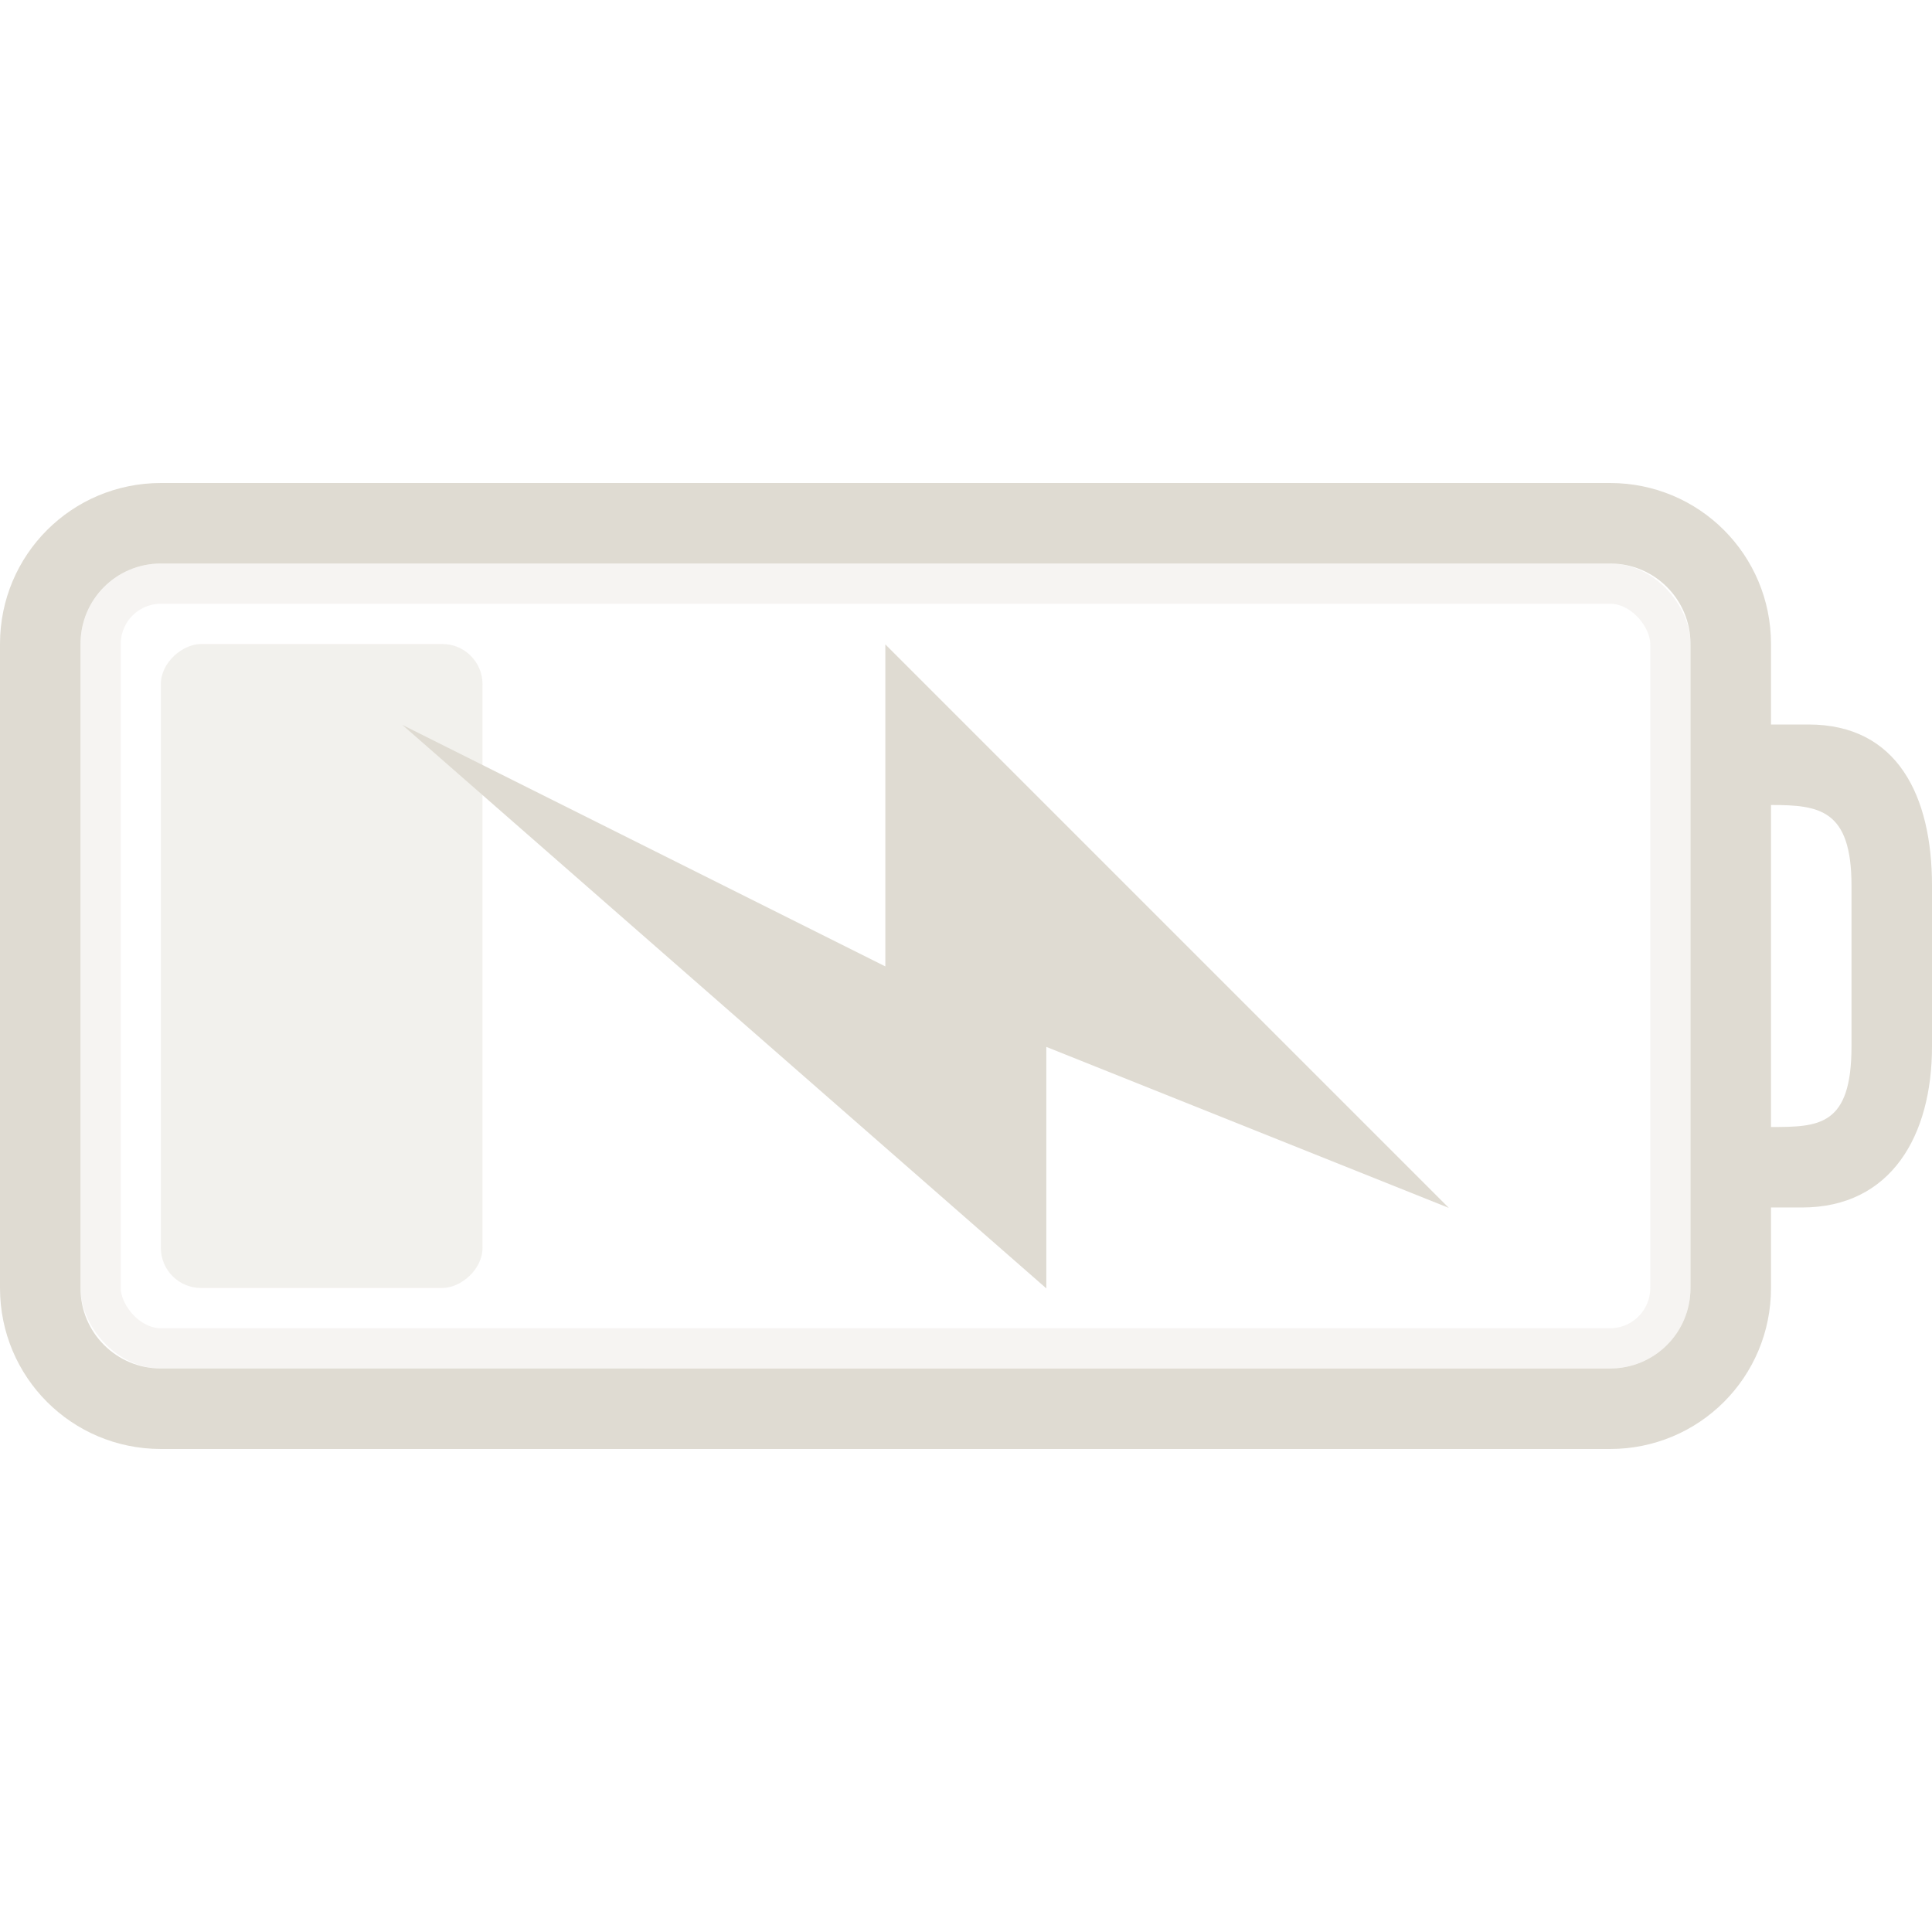 <?xml version="1.0" encoding="UTF-8" standalone="no"?>
<svg
   xmlns:dc="http://purl.org/dc/elements/1.1/"
   xmlns:cc="http://creativecommons.org/ns#"
   xmlns:rdf="http://www.w3.org/1999/02/22-rdf-syntax-ns#"
   xmlns:svg="http://www.w3.org/2000/svg"
   xmlns="http://www.w3.org/2000/svg"
   id="svg3014"
   height="24"
   width="24"
   version="1.1">
  <defs
     id="defs3016" />
  <g
     style="opacity:0.4"
     id="g3076"
     transform="matrix(0.222,0,0,1,0.444,1)">
    <rect
       style="display:inline;overflow:visible;visibility:visible;opacity:0;fill:#000000;fill-opacity:1;fill-rule:evenodd;stroke:none;stroke-width:1.7;marker:none;enable-background:accumulate"
       id="rect3190-4"
       transform="matrix(0,1,-1,0,0,0)"
       y="-25"
       x="8"
       ry="2.25"
       rx="0.5"
       height="18"
       width="8" />
    <rect
       style="display:inline;overflow:visible;visibility:visible;fill:#dfdbd2;fill-opacity:1;fill-rule:evenodd;stroke:none;stroke-width:1.7;marker:none;enable-background:accumulate"
       id="rect3190"
       transform="matrix(0,1,-1,0,0,0)"
       y="-25"
       x="7"
       ry="2.25"
       rx="0.5"
       height="18"
       width="8" />
  </g>
  <path
     style="display:inline;overflow:visible;visibility:visible;opacity:0;fill:#000000;fill-opacity:1;fill-rule:nonzero;stroke:none;stroke-width:1;marker:none;enable-background:accumulate"
     id="rect2401-5"
     d="M 2,7 C 0.892,7 0,7.892 0,9 l 0,8 c 0,1.108 0.892,2 2,2 l 18,0 c 1.108,0 2,-0.892 2,-2 l 0,-1 0.384,0 C 23.492,16 24,15.108 24,14 l 0,-2 c 0,-1.108 -0.426,-2 -1.534,-2 L 22,10 22,9 C 22,7.892 21.108,7 20,7 Z m 0,1 18,0 c 0.554,0 1,0.446 1,1 l 0,8 c 0,0.554 -0.446,1 -1,1 L 2,18 C 1.446,18 1,17.554 1,17 L 1,9 C 1,8.446 1.446,8 2,8 Z m 20,3 c 0.597,0 1,0.051 1,1 l 0,2 c 0,0.991 -0.406,1 -1,1 z" />
  <path
     style="display:inline;overflow:visible;visibility:visible;fill:#dfdbd2;fill-opacity:1;fill-rule:nonzero;stroke:none;stroke-width:1;marker:none;enable-background:accumulate"
     id="rect2401"
     d="M 2,6 C 0.892,6 0,6.892 0,8 l 0,8 c 0,1.108 0.892,2 2,2 l 18,0 c 1.108,0 2,-0.892 2,-2 l 0,-1 0.384,0 C 23.492,15 24,14.108 24,13 l 0,-2 C 24,9.892 23.574,9 22.466,9 L 22,9 22,8 C 22,6.892 21.108,6 20,6 Z m 0,1 18,0 c 0.554,0 1,0.446 1,1 l 0,8 c 0,0.554 -0.446,1 -1,1 L 2,17 C 1.446,17 1,16.554 1,16 L 1,8 C 1,7.446 1.446,7 2,7 Z m 20,3 c 0.597,0 1,0.051 1,1 l 0,2 c 0,0.991 -0.406,1 -1,1 z" />
  <rect
     style="display:inline;overflow:visible;visibility:visible;opacity:0.3;fill:none;stroke:#dfdbd2;stroke-width:0.5;stroke-linecap:round;stroke-linejoin:miter;stroke-miterlimit:4;stroke-dasharray:none;stroke-dashoffset:0;stroke-opacity:1;marker:none;enable-background:accumulate"
     id="rect3192"
     y="7.25"
     x="1.25"
     ry="0.75"
     rx="0.75"
     height="9.5"
     width="19.5" />
  <path
     style="opacity:0;fill:#000000;fill-opacity:1;fill-rule:evenodd;stroke:none"
     id="path3172-8"
     d="m 17.998,16 -7,-7 0,4 -6,-3 8,7 0,-3 5,2 z" />
  <path
     style="fill:#dfdbd2;fill-opacity:1;fill-rule:evenodd;stroke:none"
     id="path3172"
     d="m 17.998,15.005 -7,-7 0,4 -6,-3 8,7 0,-3 5,2 z" />
</svg>
